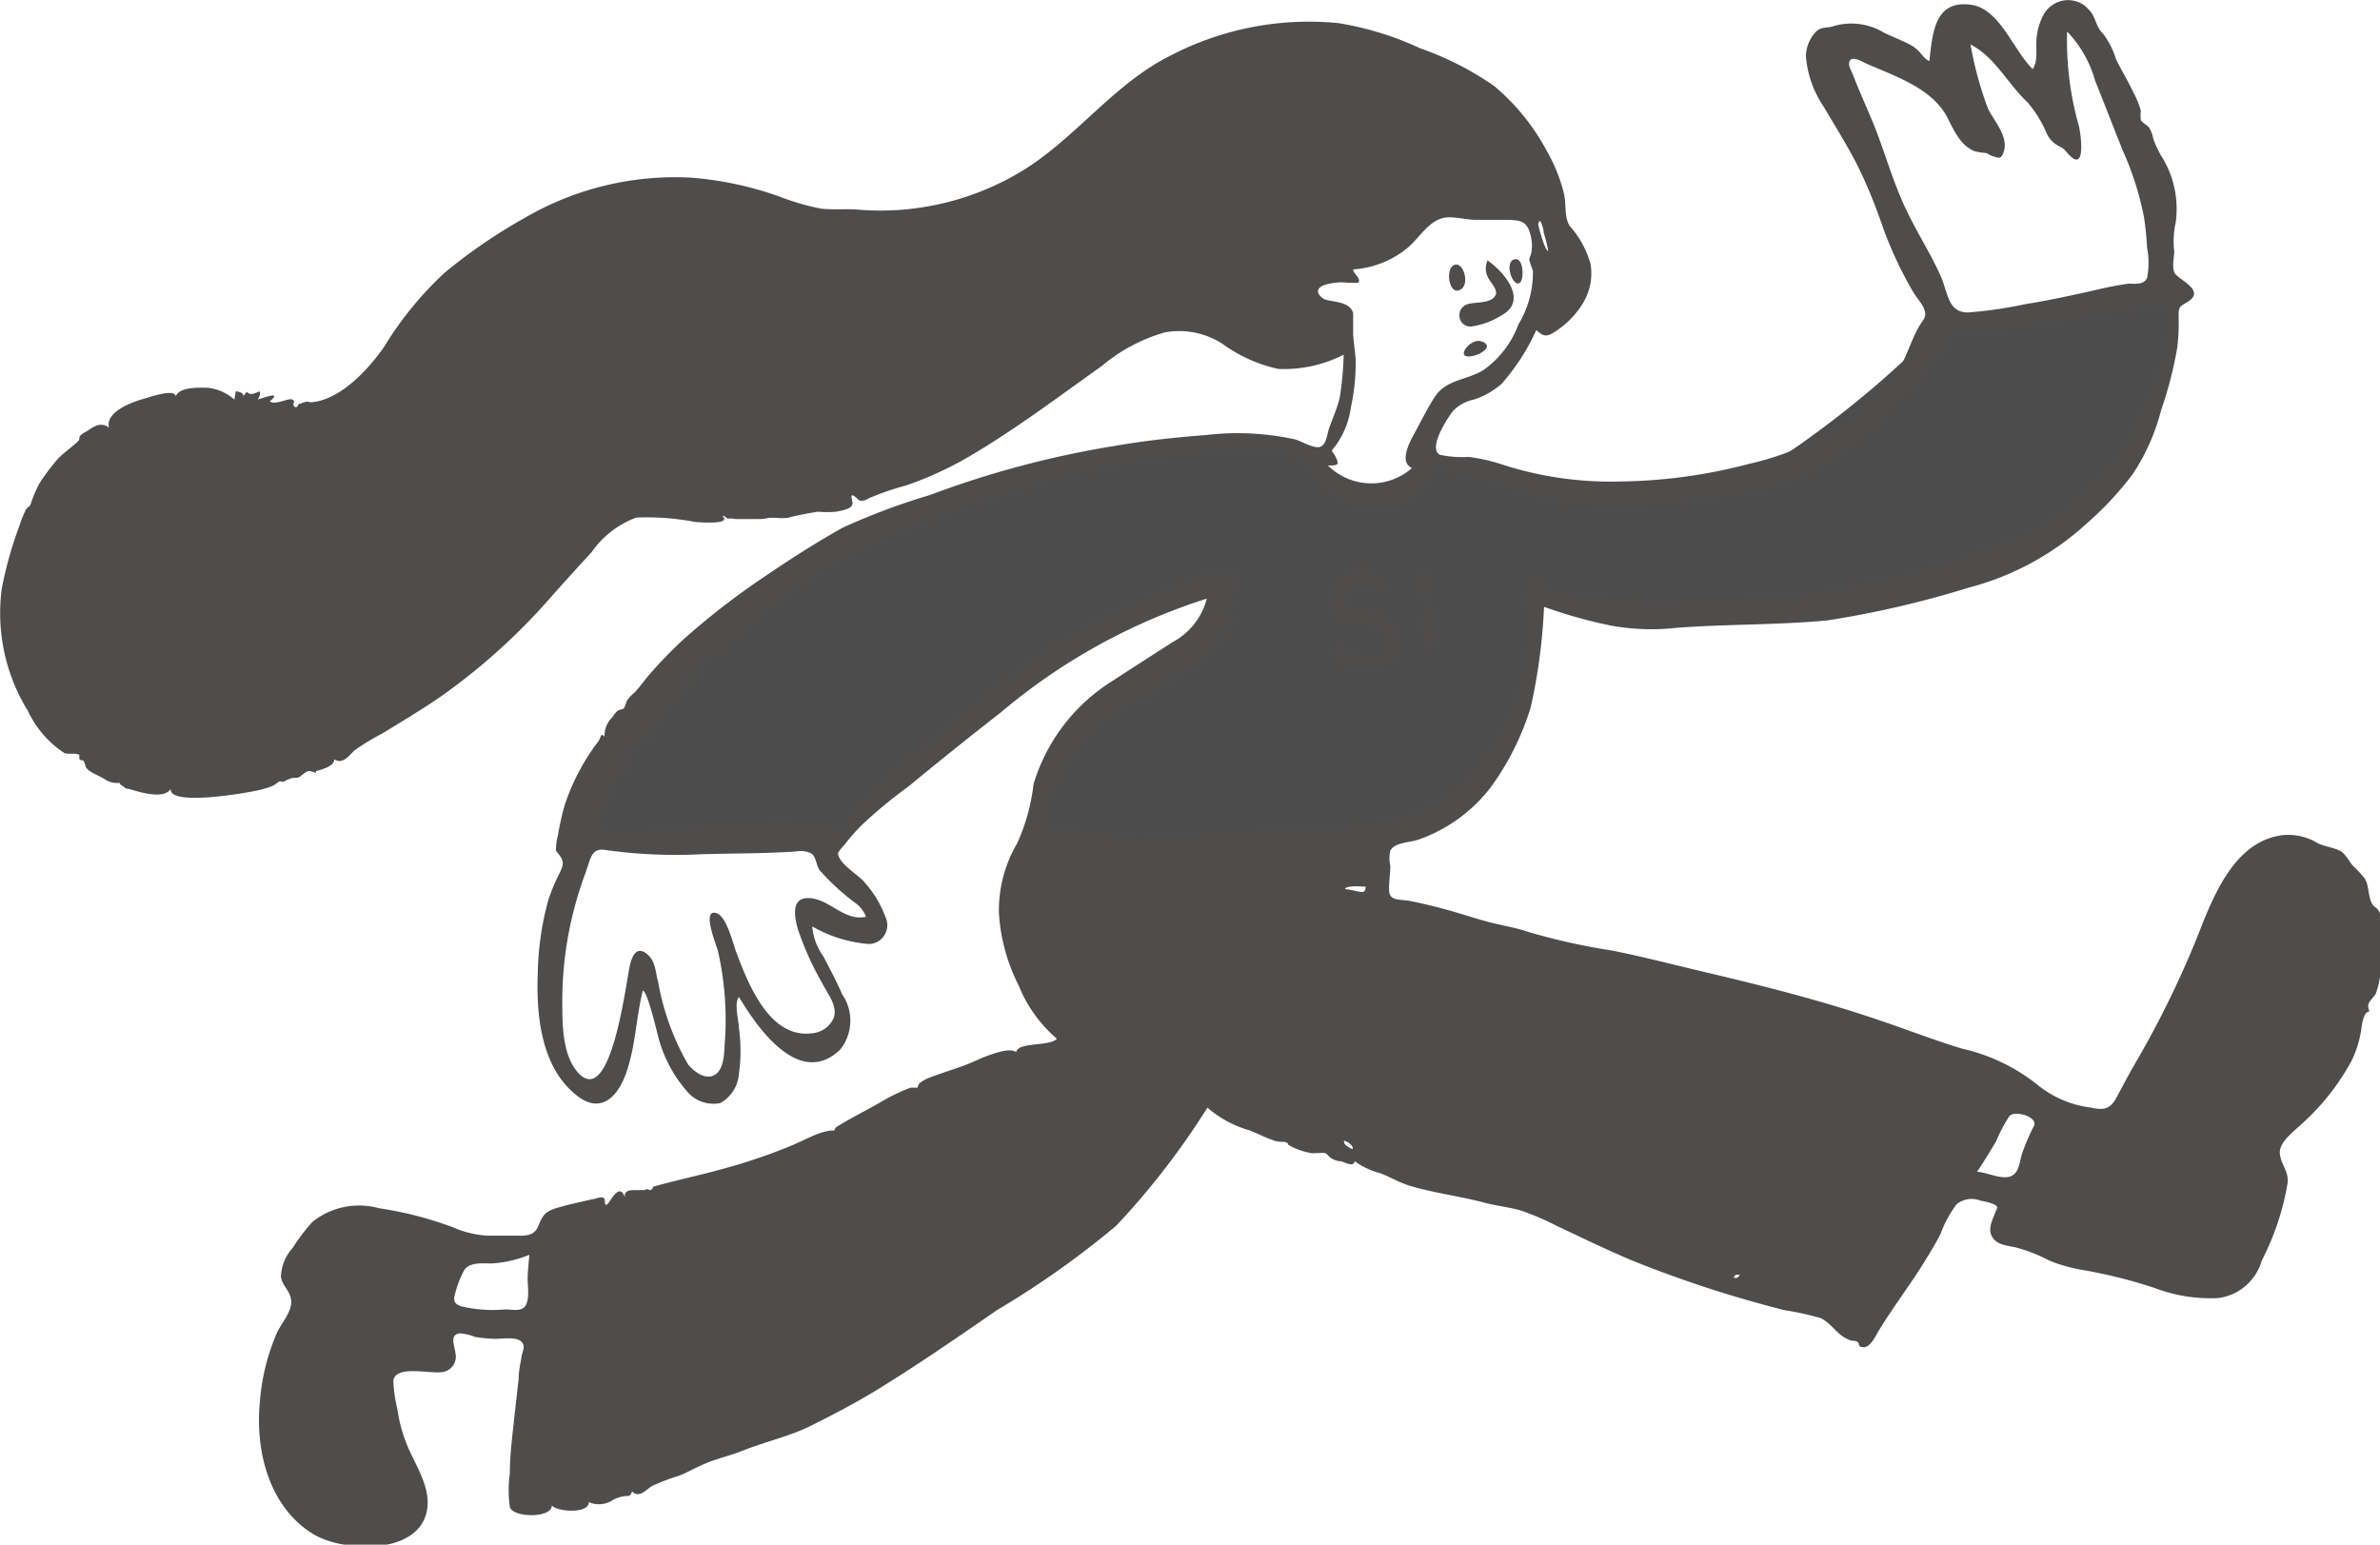 <svg xmlns="http://www.w3.org/2000/svg" viewBox="0 0 113.34 73.57"><defs><style>.cls-31{opacity:0.7;}.cls-2{fill:#e95473;}.cls-32,.cls-33{fill-rule:evenodd;}.cls-33{fill:#040000;}</style></defs><g id="run" data-name="run"><g id="run" data-name="run"><g id="composition-13" class="cls-31"><g id="Characters"><g id="Character_running" data-name="Character running"><path id="Accent" class="cls-32" d="M27.63,39.87c3.9,0,7.81.17,11.7.28.44,0,.45,0,.75-.29.83-.88,1.68-1.73,2.56-2.56a43,43,0,0,1,8.59-6.47c2.24-1.25,4.55-2.39,6.9-3.41a5.3,5.3,0,0,1-.76,2.51,5.7,5.7,0,0,1-1.43,1.34c-1.52,1.14-3.17,2.1-4.64,3.31a5.83,5.83,0,0,0-2,5.07c0,.37,0,.42.38.52a4.89,4.89,0,0,0,1.15.14,67.9,67.9,0,0,0,9.13-.2q2.4-.15,4.8-.42a14.61,14.61,0,0,0,3-.52c4.08-1.38,5.22-7.08,5.54-10.82a38.38,38.38,0,0,0,13.3.68c5.29-.62,11.72-2.33,14.74-7.25a17.44,17.44,0,0,0,2.17-7.85c-2.88.52-5.8.86-8.71,1.19l-1.53.17a2.59,2.59,0,0,0-.73.07,3.89,3.89,0,0,0-.82.8,47.26,47.26,0,0,1-5.64,4.75,16,16,0,0,1-3.44,1.95,12.35,12.35,0,0,1-4.17.63A28.05,28.05,0,0,1,67.9,21.74a2.71,2.71,0,0,1-2.71,2c-1.39-.16-2.44-1.31-3.4-2.23-.35-.34-.81-.21-1.29-.21-1.37,0-2.72.1-4.08.23a47,47,0,0,0-13,3.05,34.07,34.07,0,0,0-10.95,7.21,23.33,23.33,0,0,0-3.65,4.46,6.13,6.13,0,0,0-1.17,3.65"/><path id="Ink" class="cls-33" d="M32.91,8.46a16.34,16.34,0,0,1,4.15.88,12.08,12.08,0,0,0,2,.59c.62.08,1.25,0,1.87.06A13,13,0,0,0,48.9,8c2.42-1.56,4.18-4,6.76-5.31a14.29,14.29,0,0,1,8.07-1.59,14.81,14.81,0,0,1,3.9,1.2A14.56,14.56,0,0,1,71.16,4.1a10.46,10.46,0,0,1,2.48,3.05,7.83,7.83,0,0,1,.84,2.08c.12.51,0,1.08.27,1.53a4.48,4.48,0,0,1,1,1.84,2.73,2.73,0,0,1-.35,1.81,4.21,4.21,0,0,1-1.32,1.37c-.41.27-.56.27-.92-.06a10.29,10.29,0,0,1-1.65,2.56,3.86,3.86,0,0,1-1.32.75,1.85,1.85,0,0,0-1,.55c-.27.34-1.2,1.78-.62,2.08a5.15,5.15,0,0,0,1.37.1,8.52,8.52,0,0,1,1.59.36,16.79,16.79,0,0,0,5.67.81,25.13,25.13,0,0,0,6.1-.84,13.76,13.76,0,0,0,5.17-2.37,9,9,0,0,0,1.88-2c.5-.77.69-1.71,1.22-2.45.35-.48-.21-.92-.47-1.38a18.54,18.54,0,0,1-1.41-3c-.34-1-.74-2-1.18-2.9S87.39,6,86.84,5.07A5,5,0,0,1,86,2.68a1.74,1.74,0,0,1,.49-1.18c.28-.25.52-.15.81-.25a3,3,0,0,1,2.41.3c.44.22.92.39,1.34.63s.5.58.83.73c.15-1.3.23-2.94,2-2.68,1.36.2,2,2.17,2.92,3.06.26-.37.15-.93.18-1.36a2.84,2.84,0,0,1,.38-1.3A1.33,1.33,0,0,1,99.16.19a1.25,1.25,0,0,1,.3.26c.36.33.33.83.69,1.15a3.85,3.85,0,0,1,.62,1.23c.28.55.59,1.07.85,1.62a4.14,4.14,0,0,1,.33.82,2.22,2.22,0,0,0,0,.45c.08.14.28.22.39.35a1.42,1.42,0,0,1,.2.53,4.82,4.82,0,0,0,.49,1,4.71,4.71,0,0,1,.58,3,4.14,4.14,0,0,0-.07,1.36c0,.32-.11.66,0,1s1.54.84.66,1.4c-.36.24-.46.2-.45.69a10.33,10.33,0,0,1-.06,1.47,18.46,18.46,0,0,1-.77,3,9.94,9.94,0,0,1-1.35,3.05,15.11,15.11,0,0,1-2.14,2.31,13.31,13.31,0,0,1-5.69,3.11A46.83,46.83,0,0,1,87,29.55c-2.38.22-4.78.17-7.16.35a10.66,10.66,0,0,1-3.14-.11,22.91,22.91,0,0,1-3.17-.89,27.34,27.34,0,0,1-.63,4.77,12.81,12.81,0,0,1-1.92,3.84A7.43,7.43,0,0,1,67.51,40c-.41.13-1.09.12-1.3.51a1.68,1.68,0,0,0,0,.74c0,.37-.07.75-.06,1.12,0,.57.51.44,1,.54.66.13,1.3.29,1.94.47s1.3.41,2,.58,1.13.23,1.68.42a30.68,30.68,0,0,0,4,.89c1.45.29,2.88.66,4.31,1,2.85.67,5.71,1.39,8.48,2.34,1.3.44,2.56.93,3.87,1.33a8.87,8.87,0,0,1,3.57,1.7,5,5,0,0,0,2.58,1.11c.57.13.9.09,1.2-.46s.57-1.08.88-1.61a46.2,46.2,0,0,0,3.27-6.8c.71-1.74,1.73-3.88,3.81-4.11a2.71,2.71,0,0,1,1.64.39c.37.19,1,.22,1.25.51s.28.42.46.6a4.86,4.86,0,0,1,.53.58c.24.37.12,1.11.5,1.36s.23.82.25,1.11a12.65,12.65,0,0,1,0,1.63,3.76,3.76,0,0,1-.23,1.37c-.19.34-.49.4-.3.85-.31,0-.37.72-.4.91a5.07,5.07,0,0,1-.45,1.43,11.12,11.12,0,0,1-2.36,3c-.34.33-1.1.87-1.06,1.41s.43.84.37,1.42a12.44,12.44,0,0,1-1.23,3.69,2.49,2.49,0,0,1-2.07,1.79,7.42,7.42,0,0,1-3-.47,24,24,0,0,0-3.41-.86,7.26,7.26,0,0,1-1.67-.47A7.31,7.31,0,0,0,96,59.41c-.38-.09-.85-.1-1.1-.46s-.06-.75.09-1.13.18-.31,0-.45a2.32,2.32,0,0,0-.65-.18,1.14,1.14,0,0,0-1.16.16,5.28,5.28,0,0,0-.76,1.4c-.28.55-.61,1.07-.93,1.59-.64,1-1.39,2-2,3-.15.24-.4.82-.73.82s-.17-.18-.31-.26-.27,0-.47-.13c-.49-.2-.77-.76-1.29-1A13.83,13.83,0,0,0,85,62.4,56,56,0,0,1,77.65,60c-1.2-.51-2.37-1.08-3.54-1.63a12.32,12.32,0,0,0-1.72-.73c-.54-.15-1.1-.21-1.65-.35-1.16-.31-2.36-.46-3.51-.79-.55-.15-1-.44-1.51-.63a3.54,3.54,0,0,1-1.21-.57c-.05.34-.53,0-.69,0s-.27-.06-.39-.12-.23-.23-.32-.26-.38,0-.63,0a3.22,3.22,0,0,1-1.08-.37c-.19-.11.09-.05-.22-.17-.15,0-.37,0-.53-.07-.39-.13-.77-.33-1.15-.48a5.16,5.16,0,0,1-2-1.08,36.45,36.45,0,0,1-4.35,5.63,42.8,42.8,0,0,1-5.65,4c-1.93,1.33-3.88,2.68-5.88,3.9-1,.6-2,1.12-3,1.62s-2.15.75-3.23,1.18c-.52.21-1.07.34-1.6.54s-.94.45-1.42.65a10,10,0,0,0-1.32.5c-.29.18-.61.6-.95.26-.1.29-.18.19-.4.23a1.61,1.61,0,0,0-.52.18,1.19,1.19,0,0,1-1.14.1c0,.57-1.51.46-1.76.16,0,.61-1.85.59-2,.07a5.72,5.72,0,0,1,0-1.6c0-.73.08-1.46.16-2.19s.17-1.54.26-2.31c0-.34.07-.68.13-1,0-.17.15-.43.1-.6-.13-.49-1-.29-1.41-.31a6.86,6.86,0,0,1-.9-.09,2.43,2.43,0,0,0-.72-.17c-.51.06-.25.59-.21.95a.74.74,0,0,1-.55.88h0c-.54.15-2.31-.37-2.41.43a7.29,7.29,0,0,0,.2,1.38,6.89,6.89,0,0,0,.49,1.76c.39.93,1.14,2,.9,3.1-.47,2.12-4.12,1.92-5.5,1-2-1.29-2.66-3.88-2.45-6.17a10.22,10.22,0,0,1,.82-3.36c.21-.45.71-1,.68-1.5s-.45-.74-.49-1.18a2.13,2.13,0,0,1,.56-1.36,8.79,8.79,0,0,1,.94-1.24,3.56,3.56,0,0,1,3.16-.65,17.28,17.28,0,0,1,3.53.91,4.81,4.81,0,0,0,1.66.4h1.4c.44,0,.81,0,1-.45s.28-.68.82-.85,1.18-.3,1.77-.44c.12,0,.39-.14.52-.06s0,.3.13.33.61-1.18.89-.35c-.07-.42.41-.34.65-.35h.28a.2.2,0,0,1,.24,0,.17.17,0,0,0,.17-.16h0c1-.29,2.07-.51,3.09-.79a27.12,27.12,0,0,0,3.5-1.17c.42-.18.83-.39,1.25-.56a3,3,0,0,1,.57-.15.57.57,0,0,1,.22,0,.32.32,0,0,1,.09-.17c.69-.43,1.42-.79,2.12-1.19a8.17,8.17,0,0,1,1.43-.69l.1,0h.23a.37.37,0,0,1,.1-.22,1.66,1.66,0,0,1,.47-.26c.72-.28,1.45-.47,2.12-.77.35-.16,1.64-.74,2-.44.08-.5,1.61-.26,1.94-.64a6.58,6.58,0,0,1-1.82-2.54,8.76,8.76,0,0,1-.94-3.46,6.3,6.3,0,0,1,.86-3.29,9.39,9.39,0,0,0,.79-2.84,8.77,8.77,0,0,1,3.74-4.9c1-.65,1.93-1.25,2.9-1.87a3.27,3.27,0,0,0,1.61-2.06,28.55,28.55,0,0,0-9.81,5.42q-2.22,1.73-4.39,3.52A22.65,22.65,0,0,0,41,39.33l-.18.19a8,8,0,0,0-.6.71,2.21,2.21,0,0,0-.31.39c0,.51,1,1.06,1.26,1.4a5.14,5.14,0,0,1,1,1.66.9.9,0,0,1-.42,1.19.84.84,0,0,1-.47.08,6.41,6.41,0,0,1-2.6-.83,2.87,2.87,0,0,0,.53,1.43c.31.59.63,1.19.9,1.81A2.21,2.21,0,0,1,40,50c-1.94,1.83-3.93-1.05-4.81-2.52-.25.31,0,1.14,0,1.5a7.74,7.74,0,0,1,0,2.15,1.74,1.74,0,0,1-.88,1.4,1.63,1.63,0,0,1-1.63-.6,6.32,6.32,0,0,1-1.34-2.58c-.06-.21-.51-2.17-.73-2.17-.32,1.29-.34,2.62-.78,3.89-.38,1.1-1.16,2-2.3,1.15-1.76-1.32-2-3.85-1.92-5.88a14.05,14.05,0,0,1,.5-3.47,9,9,0,0,1,.54-1.29c.17-.36.23-.53,0-.84s-.17-.17-.17-.4a2.62,2.62,0,0,1,.09-.56,13.45,13.45,0,0,1,.31-1.4,10.25,10.25,0,0,1,1.35-2.71l.05-.09h0a2.49,2.49,0,0,0,.23-.3h0c.1-.12.08-.41.28-.2h0a1.21,1.21,0,0,1,.37-.92,1.48,1.48,0,0,1,.25-.31c.07-.05.27-.07.31-.13s.1-.3.19-.43a2.42,2.42,0,0,1,.32-.32c.25-.27.46-.57.7-.85a21.54,21.54,0,0,1,1.63-1.68,35.47,35.47,0,0,1,3.88-3c1.19-.81,2.44-1.61,3.69-2.31a32.21,32.21,0,0,1,4.14-1.55,46,46,0,0,1,8.79-2.34c1.44-.25,2.9-.41,4.36-.52a12.77,12.77,0,0,1,4.27.21c.3.09.89.45,1.18.35s.34-.62.41-.84c.17-.51.41-1,.53-1.55a16.7,16.7,0,0,0,.18-2,6.25,6.25,0,0,1-3.12.68,7.11,7.11,0,0,1-2.62-1.17,3.78,3.78,0,0,0-2.78-.57,8.11,8.11,0,0,0-3,1.6c-2,1.42-4,2.93-6.08,4.17a16.79,16.79,0,0,1-3.24,1.52,13.06,13.06,0,0,0-1.73.59c-.23.11-.29.17-.51.12,0,0-.36-.38-.36-.19s.11.3,0,.46-.53.23-.73.27a5.15,5.15,0,0,1-.88,0c-.47.08-1,.17-1.41.29a2.92,2.92,0,0,1-.59,0c-.21,0-.09,0-.3,0a2.24,2.24,0,0,1-.52.06h-.62c-.19,0-.36,0-.55,0,.23,0-.31-.06-.27,0h0c-.07-.05-.17-.16-.28-.15h0c.49.45-1.18.29-1.29.29a12.06,12.06,0,0,0-2.81-.21,4.47,4.47,0,0,0-2.12,1.64c-.7.76-1.39,1.52-2.07,2.29a29.57,29.57,0,0,1-5.1,4.58c-.91.63-1.86,1.19-2.8,1.77a11.34,11.34,0,0,0-1.29.78c-.26.21-.58.73-1,.45,0,.35-.63.49-.88.57,0,0,0,.07,0,.08s-.2-.09-.31-.09-.22.09-.4.23-.21.07-.45.11a2.87,2.87,0,0,0-.4.18s-.15-.06-.22,0-.23.17-.33.21a4.52,4.52,0,0,1-.8.22c-.37.08-4.09.75-4-.1-.33.53-1.52.14-2,0-.19,0-.22-.11-.34-.17s-.06-.15-.17-.11H5.53A1.13,1.13,0,0,1,5,37.12c-.27-.19-.72-.3-.92-.59,0-.07-.06-.23-.1-.29s-.16,0-.2-.1a1.25,1.25,0,0,1,0-.19c-.22-.11-.46,0-.72-.09a4.86,4.86,0,0,1-1.73-2,8.88,8.88,0,0,1-1.25-5.8A18,18,0,0,1,.9,25.11a5.58,5.58,0,0,1,.34-.85c.07-.1.18-.15.21-.22A6,6,0,0,1,1.89,23a10.43,10.43,0,0,1,.85-1.13c.3-.32.7-.58,1-.88.07-.08,0-.16.09-.25a1.26,1.26,0,0,1,.32-.21,2.22,2.22,0,0,1,.42-.25.59.59,0,0,1,.62.09C5,19.62,6.28,19.15,6.82,19c.25-.06,1.47-.52,1.55-.13.19-.46,1.13-.41,1.54-.4a2.27,2.27,0,0,1,1.25.56l.07-.39c.1,0,.4.06.36.24.24-.39.12-.09.42-.12a1.14,1.14,0,0,0,.35-.13c.05.17,0,.24-.08.39.25-.06,1.2-.43.57.09.14.15.58,0,.75-.05s.3-.07.37,0,0,.17,0,.17,0,.17.12.16.11-.15.14-.16c.18,0,0,0,.25-.07s.22,0,.31,0c1.4-.09,2.75-1.56,3.5-2.64A16.69,16.69,0,0,1,21.16,13,25.8,25.8,0,0,1,25,10.37,14.22,14.22,0,0,1,32.91,8.46Zm49.66,52.4.15,0,.15-.14c-.19,0-.21-.07-.3.11Zm13.11-7.69a7.37,7.37,0,0,0-.62,1.18c-.29.49-.6,1-.91,1.46.51,0,1.37.52,1.8.08.22-.22.26-.71.36-1a11.06,11.06,0,0,1,.55-1.27c.21-.42-.9-.77-1.18-.46ZM64,54.33c.14,0,.5.26.4.4C64.19,54.61,64,54.55,64,54.33ZM22.1,60.5a5,5,0,0,0-.42,1.08c-.1.35-.07.5.27.63a6.5,6.5,0,0,0,2.11.15c.35,0,.83.14,1-.24s.05-.95.07-1.36.05-.67.08-1a5.64,5.64,0,0,1-1.76.41C23,60.18,22.38,60.08,22.1,60.5Zm5.81-19A17.45,17.45,0,0,0,26.78,48c0,1,.06,2.36.78,3.12,1.58,1.64,2.27-4.53,2.45-5.2.1-.4.31-.86.77-.51s.43.91.56,1.34a12,12,0,0,0,1.42,3.93c.27.35.86.8,1.31.49s.41-1.13.45-1.56a14.82,14.82,0,0,0-.34-4.36c-.08-.27-.78-2-.06-1.76.47.14.78,1.4.92,1.8.58,1.55,1.6,4.18,3.62,3.92a1.23,1.23,0,0,0,1.05-.75c.18-.58-.31-1.14-.55-1.63A14.21,14.21,0,0,1,38,44.26c-.16-.55-.35-1.49.48-1.49,1,0,1.71,1.13,2.76.89a1.46,1.46,0,0,0-.42-.59,11.21,11.21,0,0,1-1.8-1.64c-.14-.22-.16-.61-.36-.77a1.12,1.12,0,0,0-.74-.11c-1.48.1-3,.09-4.45.13a24,24,0,0,1-4.64-.2C28.15,40.37,28.14,40.89,27.91,41.48Zm36.15.85c.23,0,.46.09.7.12s.26-.05.28-.24C64.91,42.22,64.1,42.16,64.06,42.33ZM49.51,23.1a49.75,49.75,0,0,0-7.75,2.79c-1.2.6-2.36,1.22-3.5,1.91a5.16,5.16,0,0,0-1.28,1c-.14.16-.5.63-.67.25-.17.28-.43,1.07-.89.8,0,.28-.19.33-.36.47s-.06.17-.14.24-.07-.14-.1-.13-.14.29-.19.37a1.21,1.21,0,0,1-.45.42,1.26,1.26,0,0,1-.26.13c-.1.08-.18.07-.23,0a1.07,1.07,0,0,0-.4.26c.37,0-.19.23-.27.26.06.28.24,0,.4.06,0,.35-.52.78-.73,1l-.2-.24a.56.56,0,0,0-.1.28c0,.11-.07.17-.2.17s-.12.09-.16.24.25.37-.1.34c.13.46-.36.29-.32.16-.33,0-.31.68-.21.9-.19-.12-.28-.07-.4.09h0c.1-.11.07.25.08.24h0c-.21.52-.31,0-.28-.25-.19.15-.17.4-.31.58s-.18.12-.31.18-.18-.11-.21.15c0,.1.09.26.12.37.05-.15,0-.34.11-.45,0,.37-.31,1.8-.79,1.15-.23.27.13.4,0,.72a.69.69,0,0,1-.3-.49,3.13,3.13,0,0,0,0,.43c0,.14-.11.17-.11.31s.15.07.11.31-.21.28-.28.36c-.24.3-.48.63-.1.9.61.44,1.83.17,2.5.09,1.43-.18,2.86-.22,4.3-.28.86,0,1.72-.06,2.58,0,.63,0,1.45-.09,1.91.44,1.2-2,3.12-3.41,4.86-4.89a48.65,48.65,0,0,1,5.94-4.45,34.28,34.28,0,0,1,5.9-2.72,3.2,3.2,0,0,1,1.92-.37.55.55,0,0,1,.36.67l-.06.13c-.09.19-.23.18-.24.48a1.07,1.07,0,0,0,.18.57c-.17-.07-.4.06-.52-.12v0c0,.41.68.28.6.79v0c0,.16-.15-.29-.21-.27s-.21.47-.25.6c.32-.08.26.18.12.34s-.27.21-.41.31-.44.48-.69.69a6.18,6.18,0,0,1-.83.48l-.23.16s0,.09,0,.1c-.19.08-.39-.06-.56.07s0,.22,0,.27-.28.07-.36.08-.25,0-.38.17-.32.5-.69.65a2.78,2.78,0,0,0-.74.29,5.29,5.29,0,0,1-.77.44s0,.15,0,.16-.2.07-.28.12a2.22,2.22,0,0,0-.49.38,11.5,11.5,0,0,0-1.84,2.59c-.21.41-.81,1.45-.42,1.85s.88.24,1.2.29c.49.07,1,.08,1.47.14s1.2.27,1.81.31A11.73,11.73,0,0,0,56,39.77c2.53-.24,5.09-.2,7.62-.44a12.63,12.63,0,0,0,4.12-.81,7.67,7.67,0,0,0,2.89-2.38,11.07,11.07,0,0,0,2.11-6.4c0-.47-.25-1.58.08-2s.59.13.86.27a4.82,4.82,0,0,0,1.46.26,23.61,23.61,0,0,0,3.46.37c1.21,0,2.42-.07,3.64-.13a32.81,32.81,0,0,0,7.18-.89,37.85,37.85,0,0,0,7-2.27A12.11,12.11,0,0,0,101.29,21a16.83,16.83,0,0,0,1.32-3,13.7,13.7,0,0,0,.5-1.69,4.69,4.69,0,0,0,.18-1.49c-.07-.39-.27-.27-.65-.21-.59.1-1.17.22-1.76.31-1.19.2-2.38.36-3.57.54a22.22,22.22,0,0,1-3.65.34c-.37,0-.65-.05-.8.35s0,.76-.39.48A8.14,8.14,0,0,1,90.55,19a29.32,29.32,0,0,1-2.38,2.35,12.49,12.49,0,0,1-6.52,2.39,27.84,27.84,0,0,1-7.12.25,16.89,16.89,0,0,1-3.13-.87,14.4,14.4,0,0,0-1.47-.38,15,15,0,0,1-1.49-.61,2.55,2.55,0,0,1-2,2,3.27,3.27,0,0,1-3.13-.65c-.78-.59-1.18-1.68-2.18-1.85a14.88,14.88,0,0,0-3.53,0A36.31,36.31,0,0,0,49.51,23.1Zm15.6,4c.32.05,1.42.8.76,1-.42.12-.81-.35-1.26-.14-.2.09-.49.25-.5.43,0,.45.64.55.92.59a1.76,1.76,0,0,1,1.13.5c.5.53.84,1.5.14,2a3.32,3.32,0,0,1-1.88.4.89.89,0,0,1-.93-.84.57.57,0,0,1,0-.13c0-.16.12-.46.34-.42s.14.2.22.31c.32.45,1.93.79,2-.07.15-1-1.43-.9-2-1.09a1,1,0,0,1-.69-1.32.8.8,0,0,1,.11-.25A1.56,1.56,0,0,1,65.11,27.09Zm3.33,2.47a5.4,5.4,0,0,1,.08.69c0,.2.07.39-.12.52s-.31,0-.41.11-.27-.68-.27-.73c0-.31-.12-.95.12-1.22.4-.45.56.35.6.63Zm-.37-1.26c-.43.47-.81-.44-.68-.8C67.7,26.6,68.75,27.55,68.07,28.3ZM57.5,30.69c.18.07.11,0,.19.32C57.52,31.06,57.48,30.82,57.5,30.69Zm.51-.41c0,.13.24.21.32.21s-.26-.59-.32-.21ZM29.64,36.19c-.08.24,0,.34.22.2h0Zm2.24-2.7-.12.09-.13.23C31.8,33.73,31.93,33.72,31.88,33.49Zm.64-.48c-.13-.16-.35.29-.33.38.07-.06.5-.19.34-.38Zm.12-.74a.16.16,0,0,0,0,.23l.06,0a1.34,1.34,0,0,0,.1-.44c-.13-.06-.19.08-.21.19ZM88.14,2.84c-.2.16,0,.49.08.67.34.89.75,1.76,1.1,2.64.48,1.25.85,2.55,1.42,3.76s1.19,2.14,1.69,3.26c.33.75.32,1.72,1.3,1.71a20,20,0,0,0,2.69-.39c1.13-.18,2.23-.42,3.34-.67.53-.13,1.06-.23,1.59-.31.32,0,.75.07.9-.28a3.77,3.77,0,0,0,0-1.42,14.64,14.64,0,0,0-.15-1.47,14.52,14.52,0,0,0-1-3.15c-.45-1.11-.87-2.22-1.32-3.33A5.58,5.58,0,0,0,98.44,1.5,14.94,14.94,0,0,0,99,6c.08.32.35,2.16-.41,1.43-.21-.2-.25-.34-.54-.47a1.3,1.3,0,0,1-.58-.6,5.68,5.68,0,0,0-.91-1.48C95.62,4,95,2.71,93.84,2.12a17,17,0,0,0,.83,3.05c.28.58,1,1.34.75,2.06-.11.36-.24.3-.51.21s-.16-.11-.37-.16A2.35,2.35,0,0,1,94,7.19c-.7-.31-1-1.1-1.33-1.72-.81-1.35-2.5-1.86-3.85-2.47C88.69,2.94,88.3,2.71,88.14,2.84ZM67,11.83a4.55,4.55,0,0,1-2.56,1c0,.21.43.46.23.64,0,0-.38,0-.44,0A2.65,2.65,0,0,0,63,13.6c-.35.17-.27.41,0,.61s1.26.07,1.44.7c0,.32,0,.63,0,.95s.1.87.12,1.31a10,10,0,0,1-.23,2.24,4,4,0,0,1-.73,1.82c-.27.33-.17.18,0,.52s.14.4-.17.42h-.19a2.93,2.93,0,0,0,4,.12c-.62-.28-.12-1.21.09-1.6.32-.58.64-1.24,1-1.79.55-.85,1.57-.79,2.35-1.3a4.63,4.63,0,0,0,1.63-2.15A4.78,4.78,0,0,0,73,12.89a4.91,4.91,0,0,1-.17-.5c0-.16.07-.21.09-.33a1.88,1.88,0,0,0,0-.71c-.16-.82-.44-.87-1.23-.88l-1.38,0c-.44,0-.86-.12-1.3-.12C68.11,10.34,67.63,11.32,67,11.83Zm3.52,4.42c.78.23-.21.79-.66.72s.21-.85.65-.72Zm.36-3.82c.81.58,1.89,1.91.62,2.59a3.63,3.63,0,0,1-1.44.53A.52.52,0,0,1,69.5,15a.54.54,0,0,1,.42-.52c.34-.11,1.23,0,1.33-.52,0-.26-.3-.55-.4-.77a.9.9,0,0,1,0-.8ZM34.75,24.69ZM72.12,12.35c.43-.11.46.87.29,1.08C72.1,13.82,71.58,12.5,72.12,12.35Zm-2.63,1.47c-.48.2-.68-1-.24-1.2s.8,1,.24,1.2Zm3.76-3.18c0,.14.33,1.33.48,1.31a6.66,6.66,0,0,0-.22-.88l0-.08s-.17-.74-.24-.35Z"/></g></g></g></g></g></svg>
